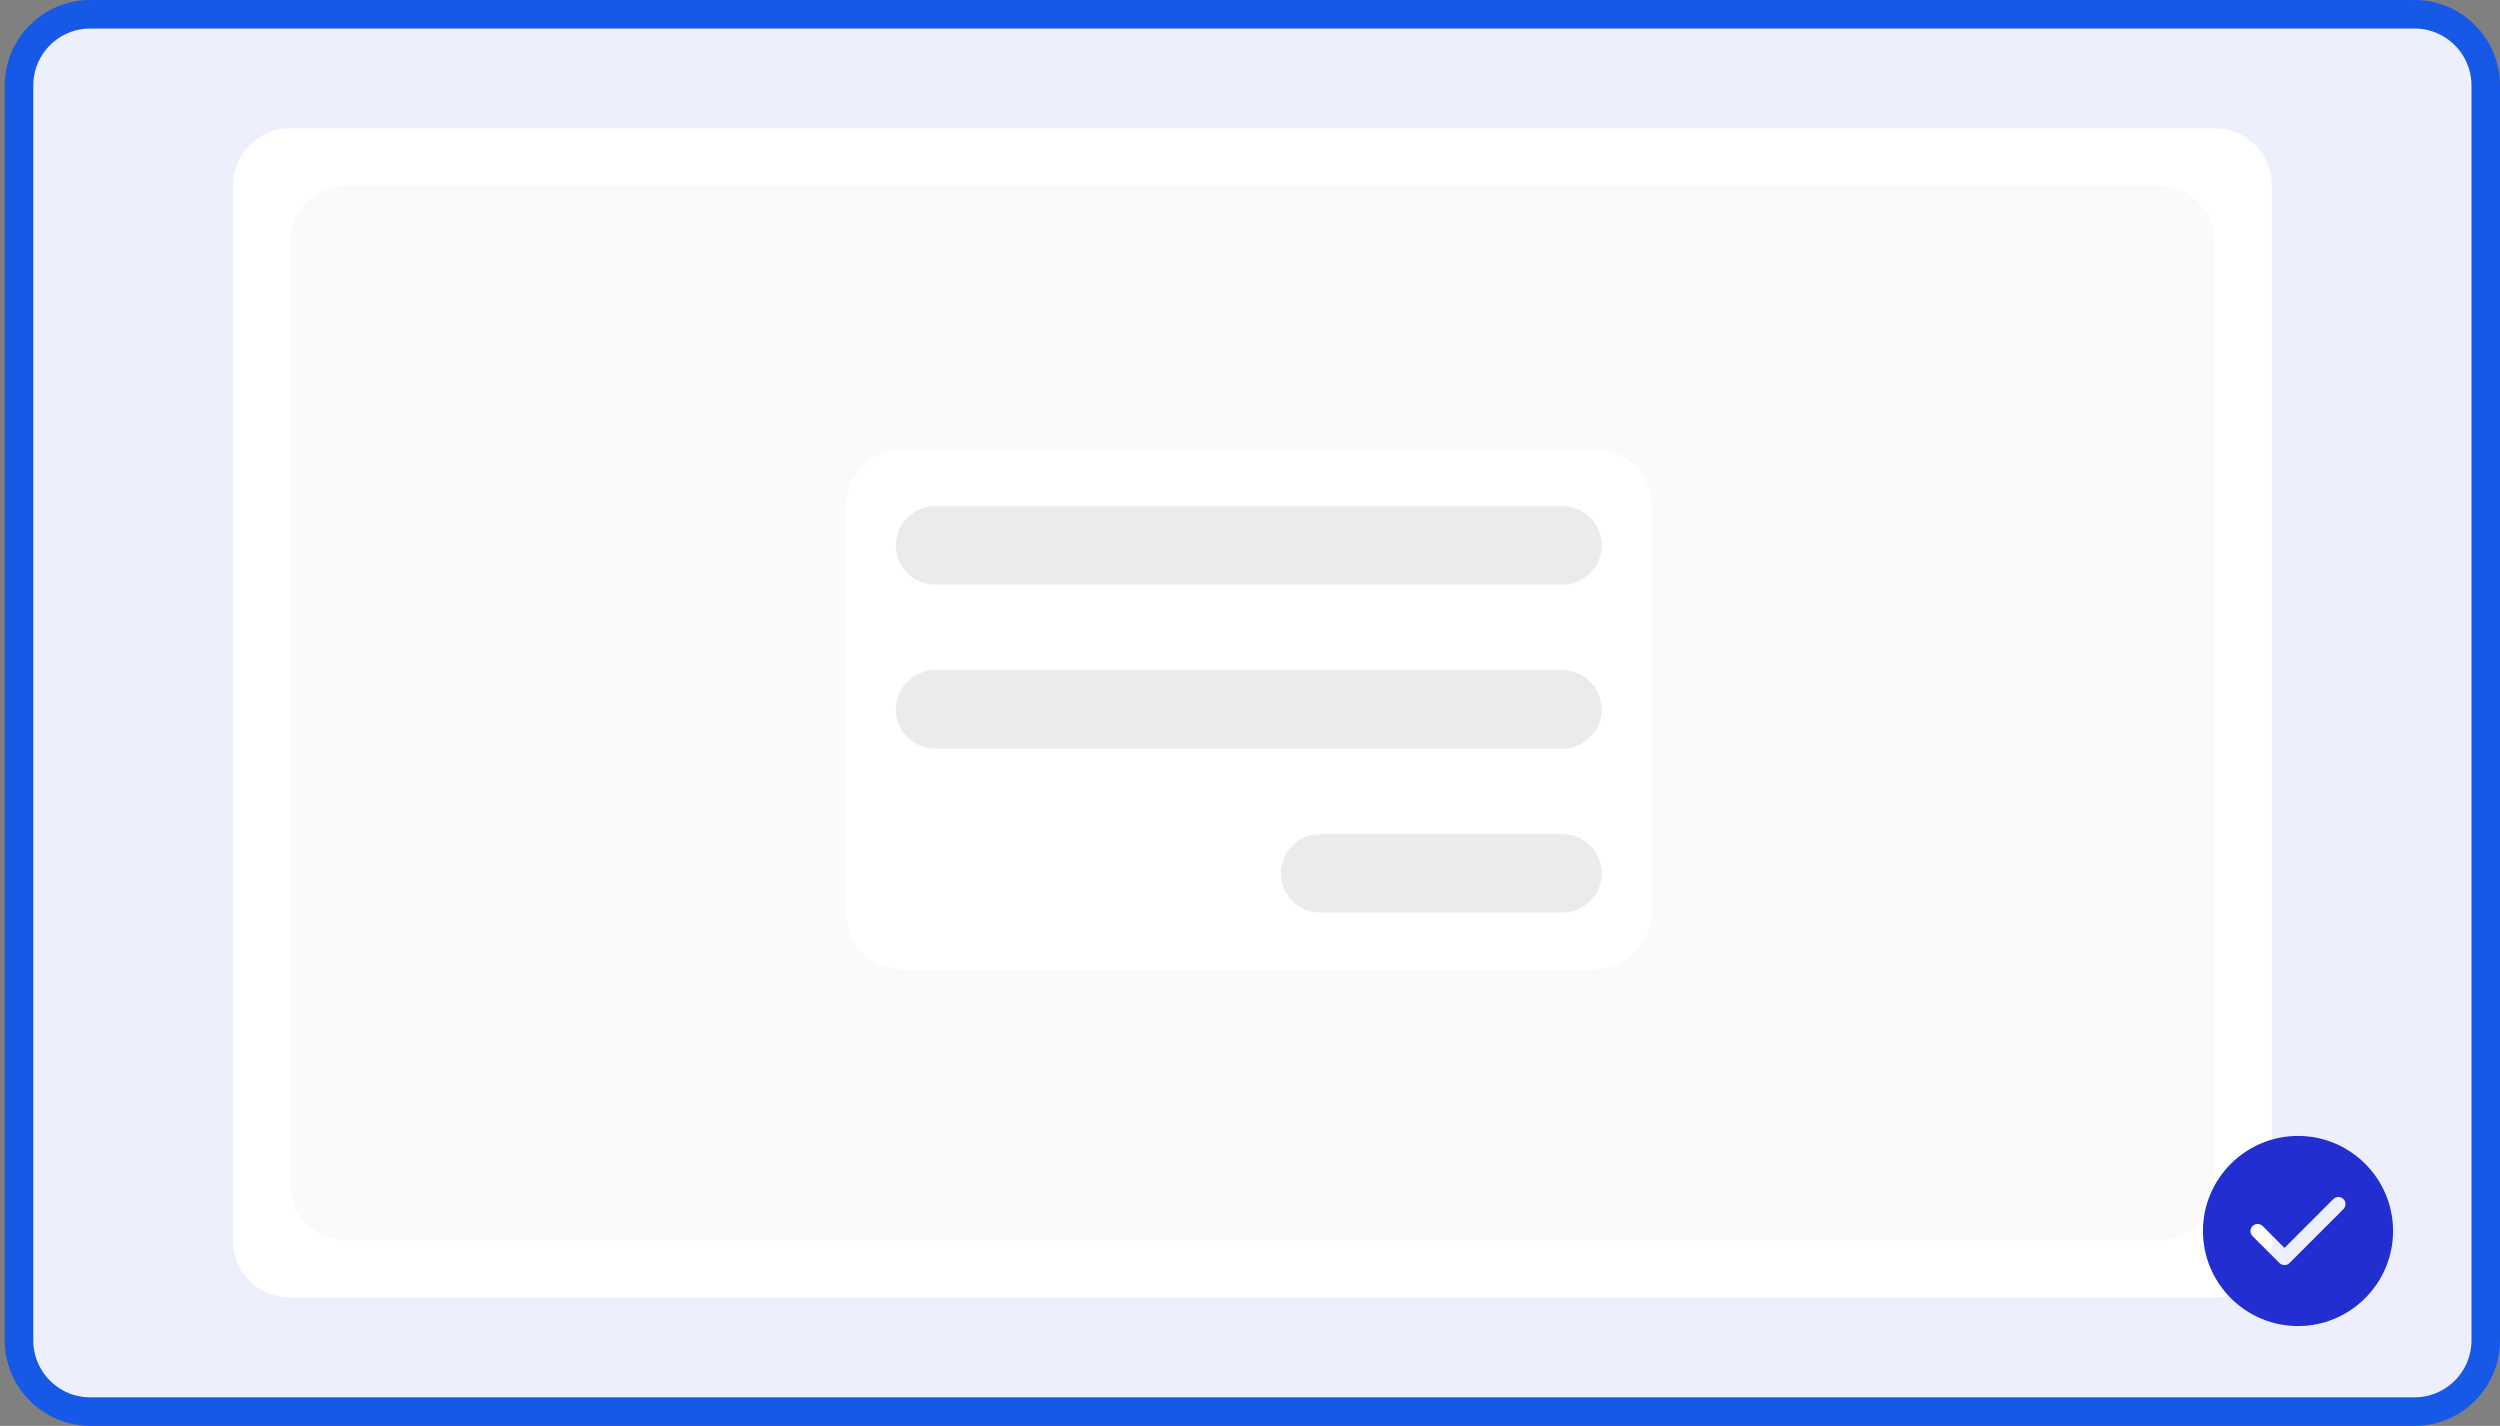 <svg width="263" height="150" viewBox="0 0 263 150" fill="none" xmlns="http://www.w3.org/2000/svg">
<rect x="0" y="0" width="263" height="150" fill="#808080" stroke="none"/>
<path d="M9.5 1.5H254C258.142 1.5 261.5 4.858 261.5 9V141C261.5 145.142 258.142 148.5 254 148.5H9.5C5.358 148.5 2 145.142 2 141V9C2 4.858 5.358 1.5 9.5 1.5Z" fill="#EEEFFC"/>
<path d="M9.5 1.5H254C258.142 1.5 261.5 4.858 261.5 9V141C261.5 145.142 258.142 148.5 254 148.5H9.5C5.358 148.5 2 145.142 2 141V9C2 4.858 5.358 1.5 9.5 1.5Z" stroke="#1659E6" stroke-width="3"/>
<path d="M24.5 19.5C24.5 16.186 27.186 13.5 30.5 13.5H233C236.314 13.5 239 16.186 239 19.5V130.5C239 133.814 236.314 136.5 233 136.5H30.5C27.186 136.5 24.5 133.814 24.5 130.5V19.5Z" fill="white"/>
<path d="M30.5 25.5C30.5 22.186 33.186 19.5 36.5 19.5H227C230.314 19.5 233 22.186 233 25.5V124.5C233 127.814 230.314 130.5 227 130.5H36.5C33.186 130.5 30.5 127.814 30.5 124.5V25.5Z" fill="#F9FAFB"/>
<path d="M89 53.25C89 49.936 91.686 47.25 95 47.25H167.75C171.064 47.25 173.75 49.936 173.75 53.25V96C173.75 99.314 171.064 102 167.75 102H95C91.686 102 89 99.314 89 96V53.25Z" fill="white"/>
<path d="M94.25 57.375C94.25 55.097 96.097 53.25 98.375 53.25H164.375C166.653 53.25 168.5 55.097 168.5 57.375C168.5 59.653 166.653 61.5 164.375 61.5H98.375C96.097 61.5 94.25 59.653 94.25 57.375Z" fill="#EBEBEB"/>
<path d="M94.25 74.625C94.25 72.347 96.097 70.5 98.375 70.5H164.375C166.653 70.5 168.5 72.347 168.5 74.625C168.5 76.903 166.653 78.75 164.375 78.75H98.375C96.097 78.75 94.25 76.903 94.25 74.625Z" fill="#EBEBEB"/>
<path d="M134.75 91.875C134.75 89.597 136.597 87.75 138.875 87.75H164.375C166.653 87.75 168.5 89.597 168.5 91.875C168.5 94.153 166.653 96 164.375 96H138.875C136.597 96 134.75 94.153 134.75 91.875Z" fill="#EBEBEB"/>
<path d="M241.75 119.5C236.24 119.5 231.75 123.99 231.75 129.5C231.75 135.01 236.24 139.5 241.75 139.5C247.26 139.5 251.75 135.01 251.75 129.5C251.75 123.99 247.26 119.5 241.75 119.5ZM246.53 127.2L240.86 132.87C240.72 133.01 240.53 133.09 240.33 133.09C240.13 133.09 239.94 133.01 239.8 132.87L236.97 130.04C236.68 129.75 236.68 129.27 236.97 128.98C237.26 128.69 237.74 128.69 238.03 128.98L240.33 131.28L245.47 126.14C245.76 125.85 246.24 125.85 246.53 126.14C246.82 126.43 246.82 126.9 246.53 127.2Z" fill="#232ED1"/>
</svg>
